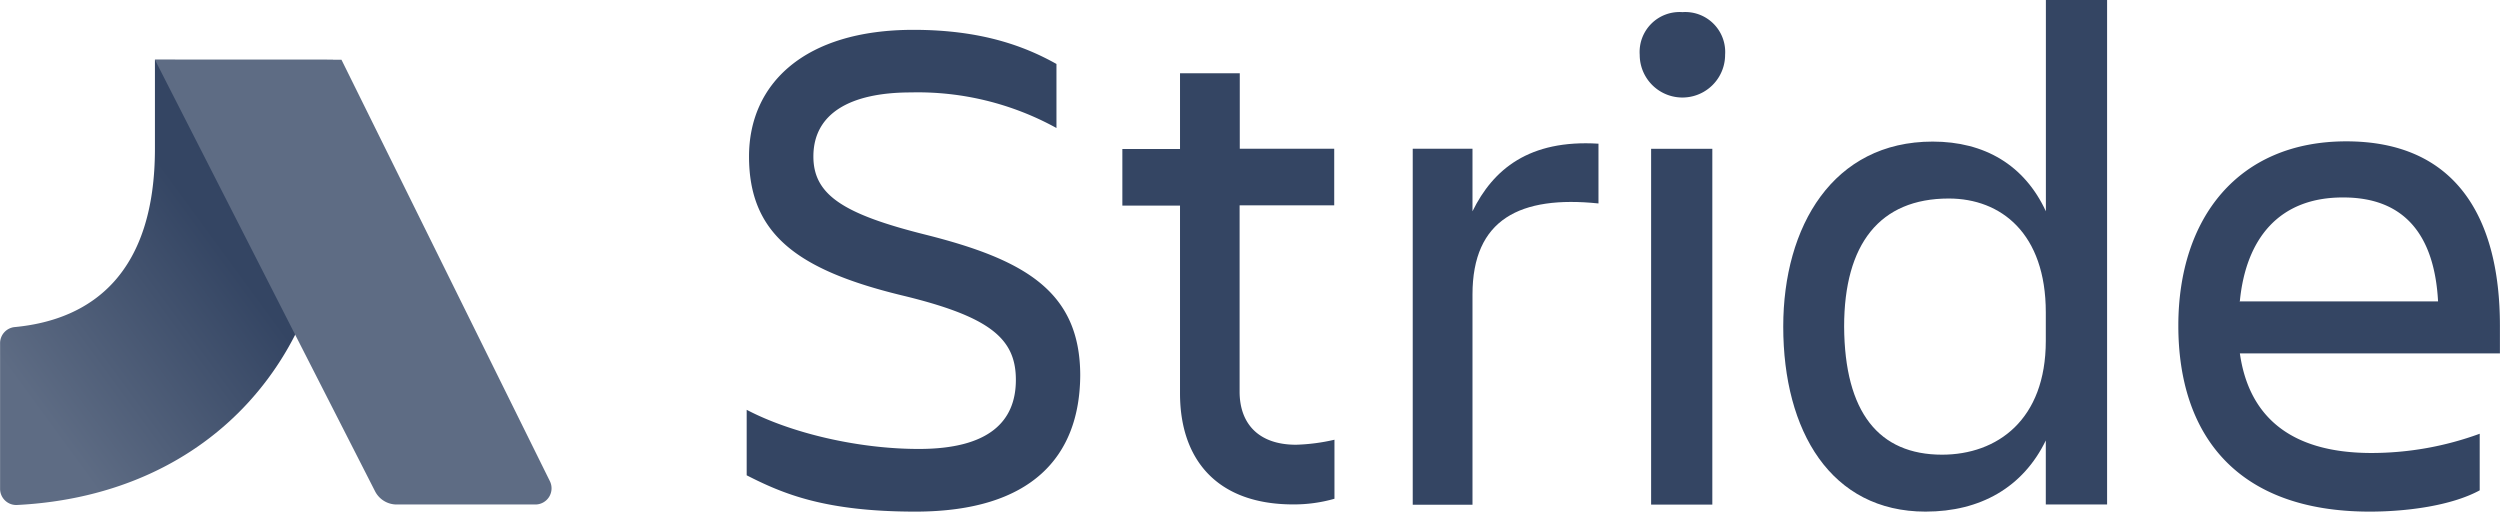 <svg xmlns="http://www.w3.org/2000/svg" xmlns:xlink="http://www.w3.org/1999/xlink" viewBox="0 0 309.17 63.27"><defs><style>.cls-1{fill:#344563;}.cls-2{fill:url(#New_Gradient_Swatch_3);}.cls-3{fill:#5e6c84;}</style><linearGradient id="New_Gradient_Swatch_3" x1="31.3" y1="24.34" x2="1.32" y2="46.28" gradientUnits="userSpaceOnUse"><stop offset="0.18" stop-color="#344563"/><stop offset="1" stop-color="#5e6c84"/></linearGradient></defs><title>Stride-wordmark-neutral</title><g id="Layer_2" data-name="Layer 2"><g id="Blue"><path class="cls-1" d="M113.2,63.27c-11.18,0-16.37-2.2-20.86-4.49v-8.1c5.37,2.82,13.64,4.84,21.29,4.84,8.71,0,12-3.43,12-8.54s-3.17-7.83-14.17-10.47c-13-3.17-18.83-7.66-18.83-17.16,0-9,6.86-15.66,20.33-15.66,8.36,0,13.73,2,17.69,4.22v7.92a35.53,35.53,0,0,0-18-4.4c-7.57,0-12.06,2.64-12.06,7.92,0,4.75,3.7,7.13,13.9,9.68,12.23,3.08,19.1,7,19.1,17.42C133.52,56.49,127.54,63.27,113.2,63.27Z"/><path class="cls-1" d="M160.28,55a24,24,0,0,0,4.75-.62v7.3a18.19,18.19,0,0,1-5.1.7c-9.42,0-14-5.54-14-13.73V25.43H138.8v-7h7.13V9.06h7.39v9.33H165v7h-11.7V48.49C153.32,52.36,155.61,55,160.28,55Z"/><path class="cls-1" d="M174.71,18.39h7.39v7.74c2.55-5.19,7-8.89,15.58-8.36v7.39c-9.68-1-15.58,1.94-15.58,11.26v26h-7.39Z"/><path class="cls-1" d="M208.06,1.5a4.94,4.94,0,0,1,5.28,5.28,5.28,5.28,0,0,1-10.56,0A4.94,4.94,0,0,1,208.06,1.5Zm-3.87,16.9h7.57v44h-7.57Z"/><path class="cls-1" d="M253,54.47c-2.82,5.81-8.1,8.8-14.87,8.8-11.7,0-17.6-9.94-17.6-22.88,0-12.41,6.16-22.88,18.48-22.88,6.42,0,11.35,2.9,14,8.62V0h7.57V62.39H253Zm-12.85,1.76C247,56.23,253,51.92,253,42.15V38.63c0-9.77-5.54-14.08-12-14.08-8.54,0-12.94,5.63-12.94,15.84C228.12,51,232.35,56.23,240.18,56.23Z"/><path class="cls-1" d="M293.06,63.27c-16.46,0-23.67-9.5-23.67-23,0-13.29,7.39-22.79,20.77-22.79,13.55,0,19,9.42,19,22.79v3.43H277c1.06,7.48,5.9,12.32,16.28,12.32a39,39,0,0,0,13.38-2.38v7C303.1,62.57,297.55,63.27,293.06,63.27Zm-16.1-26h24.55c-.44-8.18-4.14-12.85-11.7-12.85C281.8,24.38,277.75,29.57,277,37.22Z"/><path class="cls-2" d="M19.16,7.39v11c0,15.26-7.63,21.14-17.35,22.06a2,2,0,0,0-1.8,2c0,4.1,0,13.79,0,18a2,2,0,0,0,2.11,2c24.34-1.24,39-19,39-41.05h.07v-14Z"/><path class="cls-3" d="M68,59.5,42.23,7.39H19.16L46.38,60.75a3,3,0,0,0,2.67,1.64H66.23A2,2,0,0,0,68,59.5Z"/></g></g></svg>